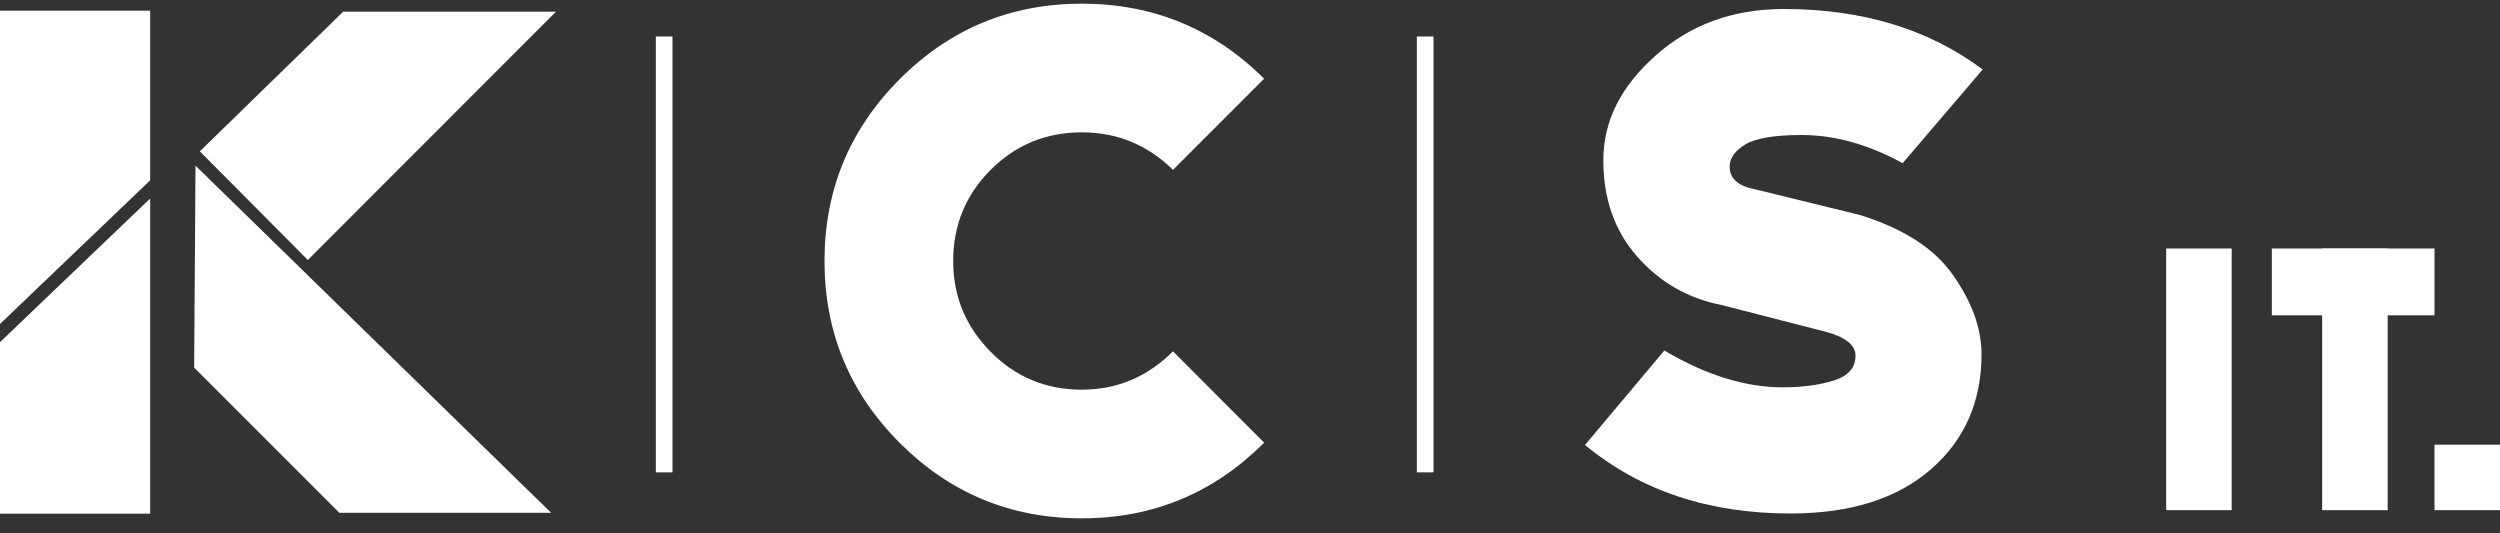 <?xml version="1.0" encoding="UTF-8"?>
<svg width="150px" height="32px" viewBox="0 0 150 32" version="1.1" xmlns="http://www.w3.org/2000/svg" xmlns:xlink="http://www.w3.org/1999/xlink">
    <rect x="0" y="0" width="150" height="32" fill="#333333" stroke="none"/>
    <!-- Generator: Sketch 51.3 (57544) - http://www.bohemiancoding.com/sketch -->
    <title>logo_kcsit_invert</title>
    <desc>Created with Sketch.</desc>
    <defs></defs>
    <g id="Symbols" stroke="none" stroke-width="1" fill="none" fill-rule="evenodd">
        <g id="Header-/-White" transform="translate(-70, -24)" fill="#FFFFFF" fill-rule="nonzero">
            <g id="Header">
                <g id="logo_kcsit_invert" transform="translate(70, 24)">
                    <g id="Group">
                        <polygon id="Shape" points="9.01 30.82 0 30.82 0 20.53 9.01 11.91"></polygon>
                        <polygon id="Shape" points="9.01 10.82 0 19.44 0 0.64 9.01 0.64"></polygon>
                        <polygon id="Shape" points="33.07 30.77 20.36 30.77 11.65 22.06 11.73 9.94"></polygon>
                        <polygon id="Shape" points="33.36 0.7 18.47 15.6 11.99 9.08 20.59 0.7"></polygon>
                    </g>
                    <path d="M75.85,26.56 C72.82,29.59 69.17,31.1 64.91,31.1 C60.64,31.1 57,29.59 53.99,26.58 C50.97,23.56 49.47,19.92 49.47,15.66 C49.47,11.4 50.98,7.75 53.99,4.74 C57.01,1.72 60.65,0.22 64.91,0.22 C69.18,0.22 72.82,1.72 75.85,4.72 L70.38,10.19 C68.85,8.69 67.03,7.94 64.91,7.94 C62.76,7.94 60.94,8.69 59.44,10.19 C57.94,11.69 57.19,13.52 57.19,15.66 C57.19,17.78 57.94,19.59 59.44,21.11 C60.94,22.63 62.76,23.38 64.91,23.38 C67.03,23.38 68.85,22.61 70.38,21.08 L75.85,26.56 Z" id="Shape"></path>
                    <path d="M117.2,16.53 C118.33,18.15 118.89,19.72 118.89,21.25 C118.89,24.11 117.87,26.41 115.84,28.17 C113.81,29.93 111,30.81 107.43,30.81 C102.53,30.81 98.42,29.44 95.1,26.7 L99.86,21.03 C102.34,22.5 104.71,23.24 106.96,23.24 C108.14,23.24 109.17,23.1 110.03,22.83 C110.9,22.56 111.33,22.06 111.33,21.34 C111.33,20.71 110.74,20.23 109.56,19.91 L103.33,18.31 C101.28,17.91 99.58,16.93 98.23,15.39 C96.87,13.85 96.2,11.92 96.2,9.62 C96.2,7.28 97.24,5.19 99.34,3.33 C101.43,1.47 103.99,0.54 107.02,0.54 C111.75,0.54 115.73,1.75 118.96,4.17 L114.16,9.79 C112.11,8.67 110.09,8.1 108.1,8.1 C106.48,8.1 105.36,8.29 104.73,8.66 C104.1,9.04 103.78,9.48 103.78,10 C103.78,10.6 104.14,11.02 104.86,11.25 L111.56,12.89 C114.19,13.7 116.08,14.91 117.2,16.53 Z" id="Shape"></path>
                    <g id="Group" transform="translate(39, 2)">
                        <path d="M0.82,0.19 L0.82,26.35" id="Shape"></path>
                        <rect id="Rectangle-path" x="0.35" y="0.19" width="1" height="26.15"></rect>
                    </g>
                    <g id="Group" transform="translate(85, 2)">
                        <path d="M0.48,0.19 L0.48,26.35" id="Shape"></path>
                        <rect id="Rectangle-path" x="0.01" y="0.19" width="1" height="26.15"></rect>
                    </g>
                    <g id="Group" transform="translate(129, 14)">
                        <g>
                            <polygon id="Shape" points="4.9 0.91 4.9 16.61 0.97 16.61 0.97 0.91"></polygon>
                            <polyline id="Shape" points="14.26 7.57 14.26 16.61 10.33 16.61 10.33 0.91 14.26 0.91 14.26 4.24"></polyline>
                            <rect id="Rectangle-path" x="7.31" y="0.91" width="9.76" height="4.01"></rect>
                        </g>
                        <rect id="Rectangle-path" x="17.07" y="12.68" width="3.93" height="3.93"></rect>
                    </g>
                </g>
            </g>
        </g>
    </g>
</svg>